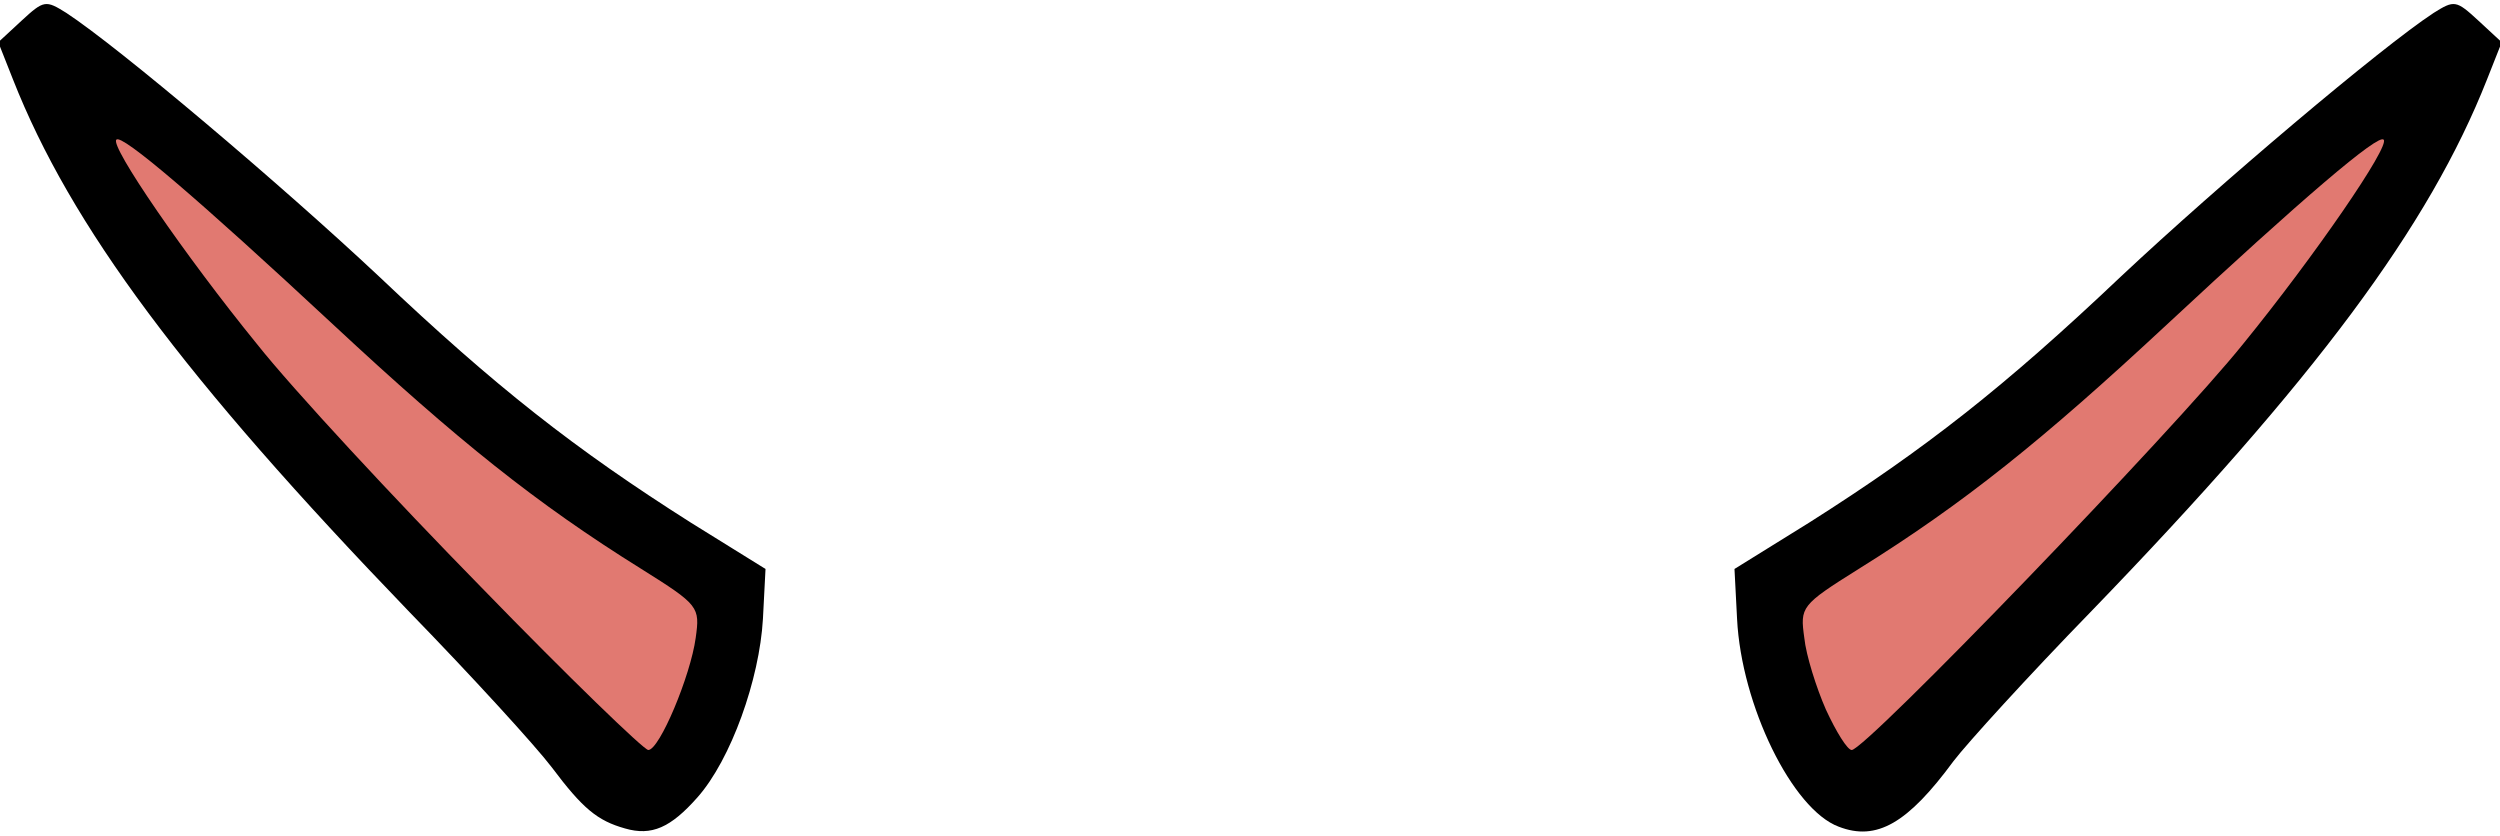 <svg class="img-fluid" id="outputsvg" xmlns="http://www.w3.org/2000/svg" style="transform: none; transform-origin: 50% 50% 0px; cursor: move; transition: none 0s ease 0s;" width="290" height="97" viewBox="0 0 2900 970">
    <g id="l15bvodJXVpMHFeZDErQsNv" fill="rgb(0,0,0)" style="transform: none;">
        <g>
            <path id="p9WuxApvT" d="M725 961 c-32 -9 -49 -23 -85 -71 -19 -25 -93 -106 -165 -180 -262 -272 -393 -448 -460 -618 l-17 -43 27 -25 c26 -24 28 -24 52 -9 61 40 249 199 363 306 135 128 227 200 361 285 l87 54 -3 58 c-4 70 -37 163 -76 207 -31 35 -53 45 -84 36z m45 -221 c0 -8 -21 -28 -48 -44 -92 -57 -217 -151 -287 -215 -61 -56 -64 -58 -25 -16 25 28 110 116 190 198 l145 148 12 -28 c7 -16 12 -35 13 -43z"></path>
            <path id="pVOdGAHnQ" d="M2133 959 c-54 -20 -113 -141 -118 -241 l-3 -58 87 -54 c134 -85 226 -157 361 -285 114 -107 302 -266 363 -306 24 -15 26 -15 52 9 l27 25 -17 43 c-67 170 -199 348 -460 618 -72 74 -143 152 -159 173 -53 72 -89 93 -133 76z m320 -454 l82 -90 -70 65 c-69 64 -194 158 -287 216 -52 31 -54 35 -37 84 l12 32 109 -108 c60 -60 146 -149 191 -199z"></path>
        </g>
    </g>
    <g id="l2SNbmPkK5aWEjOzHN6R32T" fill="rgb(225,121,113)" style="transform: none;">
        <g>
            <path id="pbz9ohKDz" d="M559 682 c-101 -103 -219 -230 -261 -283 -83 -102 -171 -230 -163 -237 6 -7 93 67 252 215 144 134 235 207 357 283 67 42 68 44 63 80 -6 44 -42 130 -55 130 -5 0 -92 -84 -193 -188z"></path>
            <path id="ppQixyZ2d" d="M2118 823 c-11 -25 -23 -63 -25 -83 -5 -36 -4 -38 63 -80 122 -76 213 -149 357 -283 159 -148 246 -222 252 -215 8 7 -80 135 -163 237 -81 101 -438 471 -454 471 -5 0 -18 -21 -30 -47z"></path>
        </g>
    </g>
</svg>